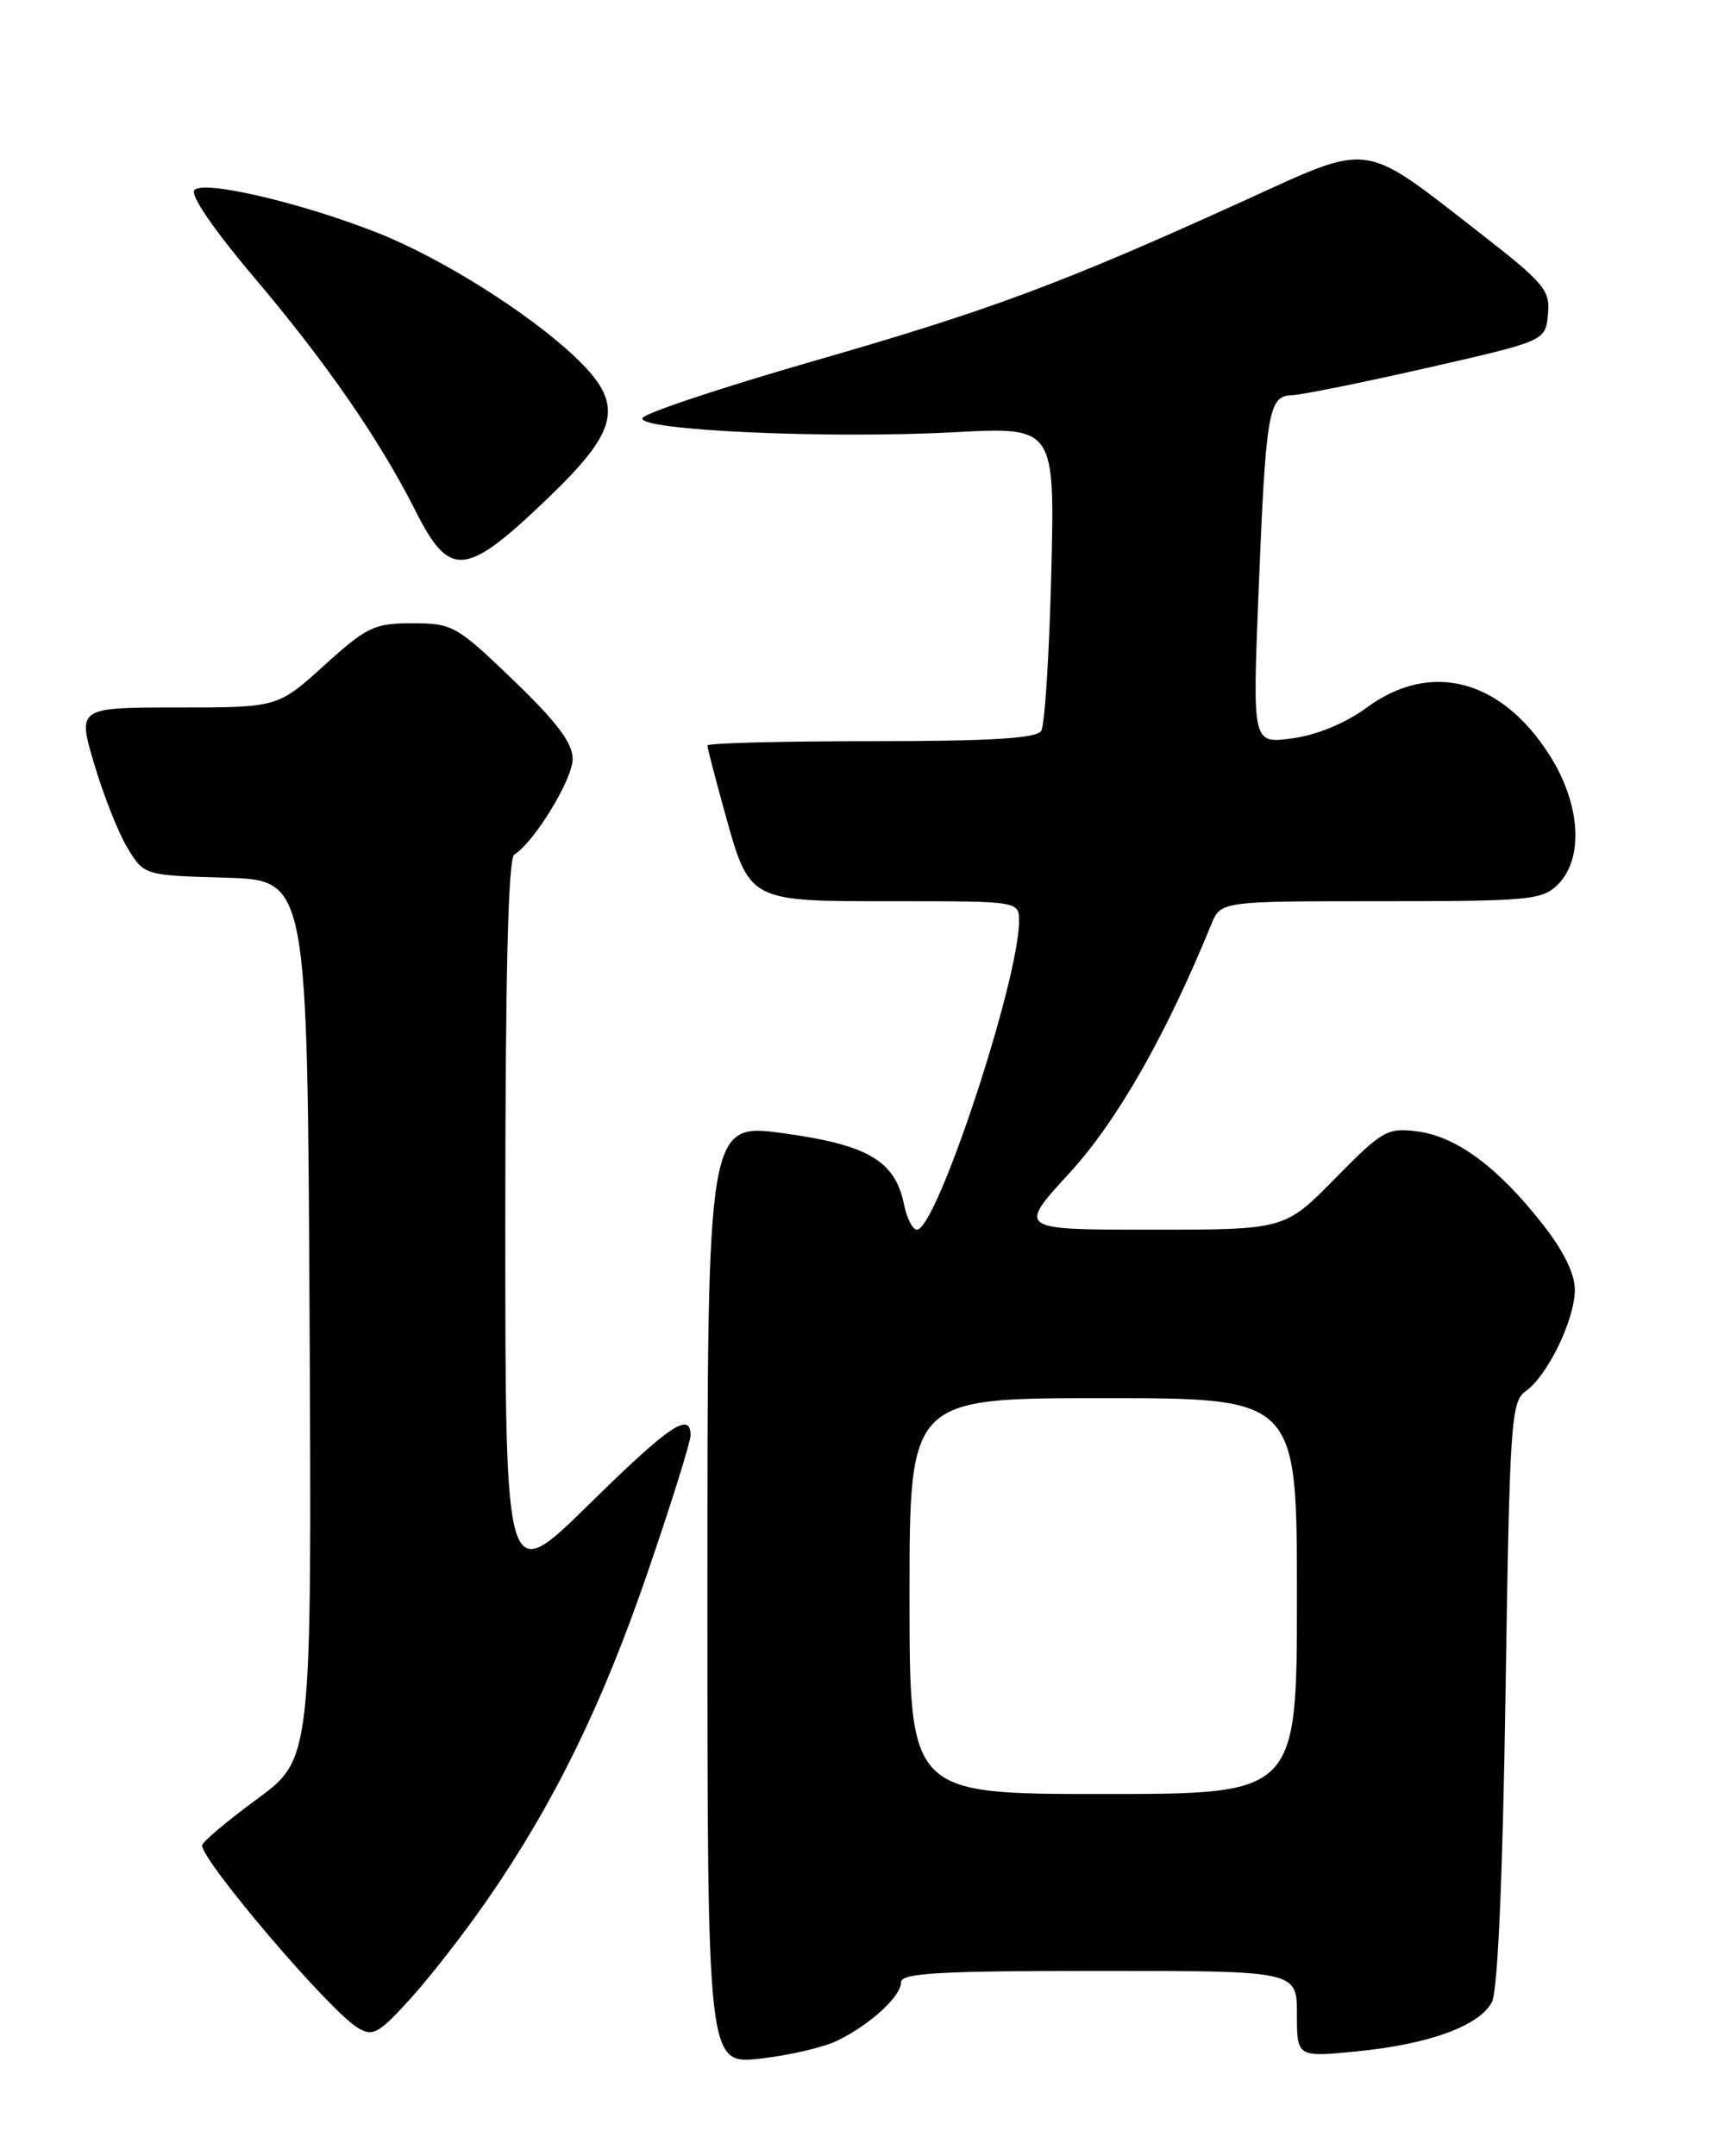 <?xml version="1.0" encoding="UTF-8" standalone="no"?>
<!DOCTYPE svg PUBLIC "-//W3C//DTD SVG 1.1//EN" "http://www.w3.org/Graphics/SVG/1.1/DTD/svg11.dtd" >
<svg xmlns="http://www.w3.org/2000/svg" xmlns:xlink="http://www.w3.org/1999/xlink" version="1.1" viewBox="0 0 204 256">
 <g >
 <path fill="currentColor"
d=" M 99.50 242.25 C 103.41 240.32 107.00 237.00 107.00 235.33 C 107.00 234.26 111.65 234.00 130.50 234.00 C 154.00 234.00 154.00 234.00 154.00 239.13 C 154.00 244.26 154.00 244.26 161.17 243.55 C 169.68 242.71 175.64 240.54 177.15 237.72 C 177.84 236.43 178.43 223.12 178.77 201.09 C 179.26 168.81 179.42 166.41 181.16 165.18 C 183.76 163.35 187.00 156.66 187.00 153.13 C 187.00 151.20 185.63 148.44 183.04 145.17 C 177.78 138.51 172.90 134.92 168.29 134.33 C 164.73 133.88 164.13 134.22 158.53 139.92 C 152.56 146.00 152.56 146.00 136.69 146.00 C 120.82 146.00 120.82 146.00 127.01 139.25 C 132.65 133.10 138.45 122.93 143.83 109.75 C 144.96 107.00 144.96 107.00 163.98 107.00 C 181.67 107.00 183.14 106.86 185.00 105.00 C 188.09 101.91 187.68 95.46 184.02 89.69 C 178.27 80.63 169.89 78.43 162.31 84.00 C 159.79 85.85 156.40 87.26 153.48 87.66 C 148.73 88.31 148.73 88.31 149.42 70.90 C 150.30 48.86 150.60 47.02 153.36 46.93 C 154.54 46.89 161.80 45.42 169.50 43.67 C 183.50 40.48 183.50 40.48 183.81 37.34 C 184.09 34.46 183.41 33.65 175.81 27.73 C 161.54 16.64 163.06 16.85 147.66 23.86 C 126.13 33.65 117.54 36.85 96.56 42.88 C 85.60 46.04 76.47 49.08 76.28 49.65 C 75.80 51.10 98.38 52.12 113.25 51.32 C 125.26 50.68 125.26 50.68 124.83 68.11 C 124.59 77.70 124.06 86.10 123.64 86.77 C 123.08 87.67 117.70 88.00 103.44 88.00 C 92.75 88.00 84.00 88.23 84.00 88.51 C 84.00 88.79 84.89 92.24 85.98 96.16 C 89.03 107.17 88.72 107.00 106.15 107.00 C 121.00 107.00 121.00 107.00 121.00 109.37 C 121.00 116.40 111.21 146.00 108.88 146.00 C 108.37 146.00 107.69 144.68 107.36 143.07 C 106.32 137.85 103.12 135.94 93.09 134.56 C 84.00 133.31 84.00 133.31 84.00 189.21 C 84.00 245.10 84.00 245.10 90.25 244.42 C 93.69 244.04 97.85 243.07 99.50 242.25 Z  M 57.91 225.50 C 65.81 214.06 71.52 202.40 76.91 186.67 C 79.71 178.51 82.00 171.19 82.00 170.42 C 82.00 167.52 79.47 169.24 69.86 178.69 C 60.00 188.37 60.00 188.37 60.00 145.25 C 60.00 115.79 60.34 101.91 61.07 101.46 C 63.44 99.99 68.00 92.53 68.00 90.11 C 68.00 88.22 66.12 85.72 60.96 80.76 C 54.21 74.27 53.73 74.00 48.97 74.00 C 44.43 74.00 43.56 74.42 38.50 79.00 C 32.98 84.00 32.98 84.00 21.09 84.00 C 9.19 84.00 9.19 84.00 11.20 90.75 C 12.30 94.46 14.08 98.95 15.16 100.71 C 17.12 103.93 17.12 103.93 26.81 104.21 C 36.50 104.50 36.50 104.50 36.76 156.66 C 37.02 208.83 37.02 208.83 30.51 213.61 C 26.93 216.24 24.00 218.71 24.00 219.10 C 24.00 221.00 39.12 238.73 42.45 240.74 C 44.29 241.85 44.94 241.48 48.79 237.24 C 51.15 234.63 55.25 229.35 57.91 225.50 Z  M 65.12 59.09 C 73.63 50.91 74.18 47.96 68.25 42.35 C 62.73 37.13 52.42 30.65 44.87 27.66 C 35.85 24.09 24.23 21.36 23.09 22.56 C 22.54 23.13 25.35 27.24 30.23 33.00 C 38.79 43.12 45.11 52.27 49.34 60.66 C 53.41 68.73 55.28 68.55 65.12 59.09 Z  M 108.00 189.50 C 108.00 166.00 108.00 166.00 131.00 166.00 C 154.00 166.00 154.00 166.00 154.00 189.50 C 154.00 213.00 154.00 213.00 131.00 213.00 C 108.00 213.00 108.00 213.00 108.00 189.50 Z "/>
</g>
</svg>